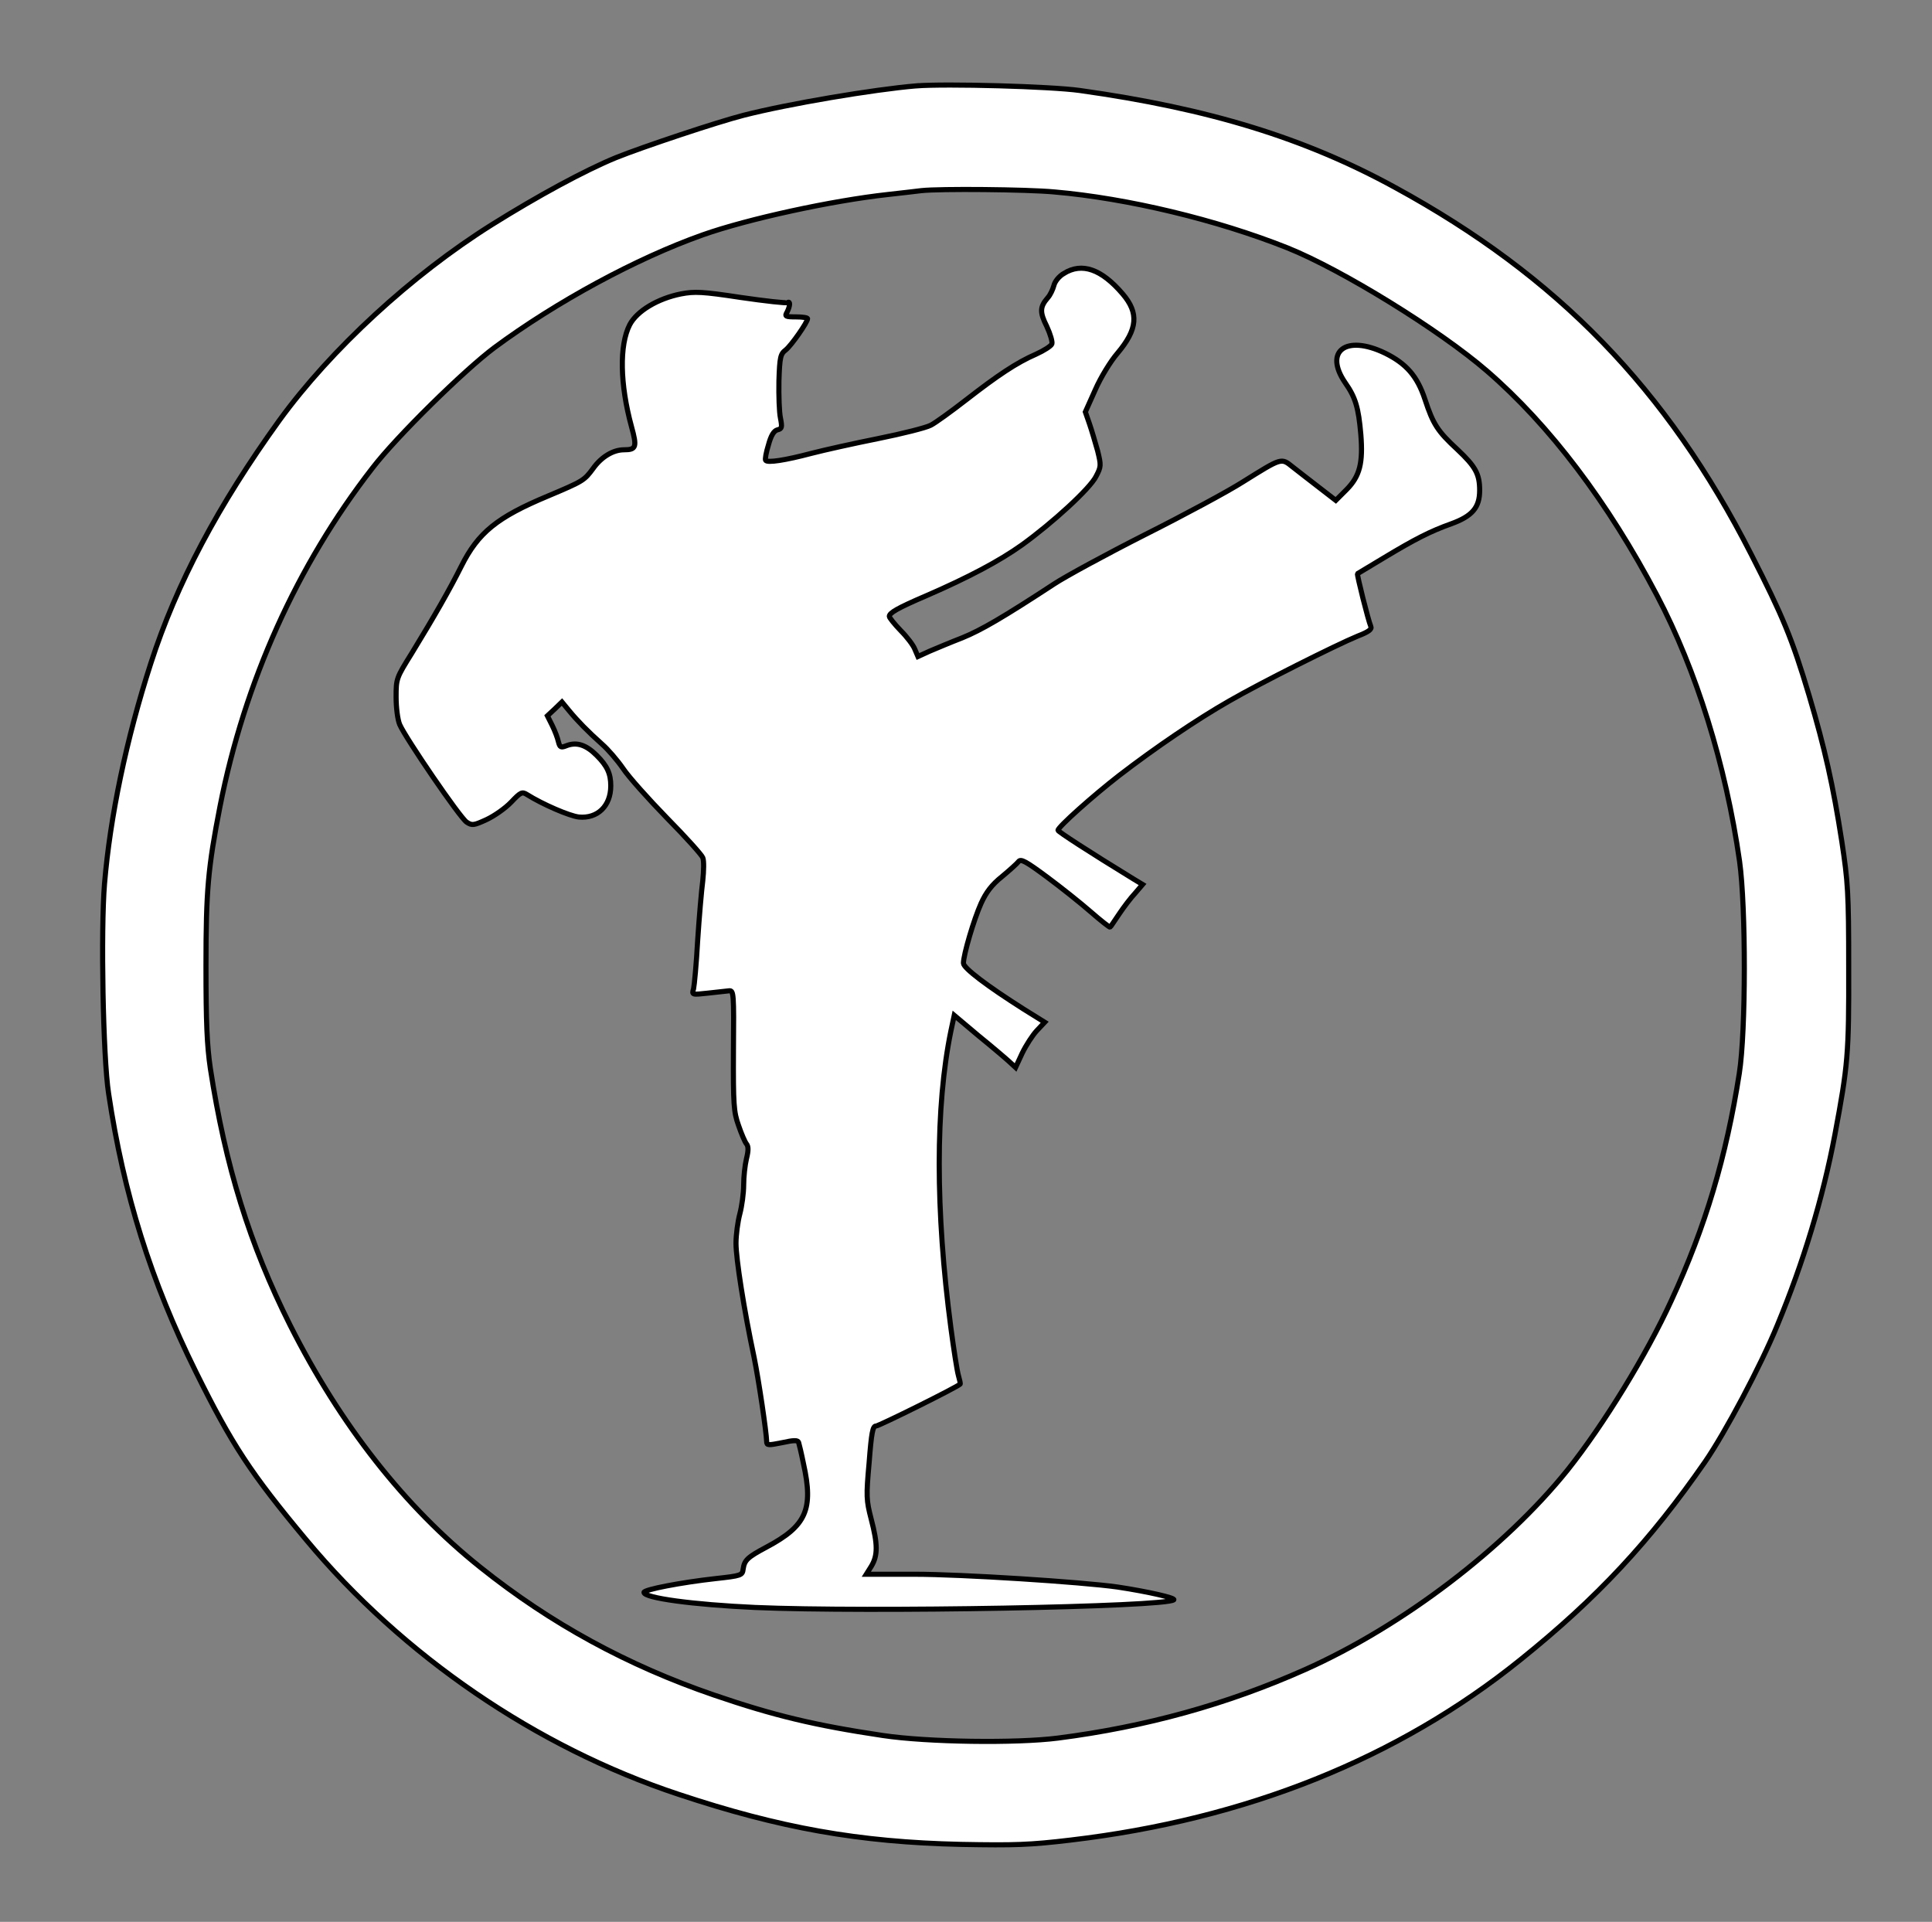 <svg version="1.0" xmlns="http://www.w3.org/2000/svg"
 width="756" height="752" viewBox="0 0 756 752"
 preserveAspectRatio="xMidYMid meet">
  <rect x="0" y="0" width="756" height="752" fill="#808080" stroke="none"/>
  <g transform="translate(0,752) scale(0.1,-0.1)"
     fill="#FFF" stroke="#000" stroke-width="20">
    <path d="M3585 7184 c-166 -14 -499 -70 -675 -115 -102 -26 -396 -124 -500
-166 -122 -50 -306 -150 -485 -262 -314 -197 -630 -488 -832 -766 -240 -333
-402 -638 -503 -951 -96 -297 -159 -599 -181 -862 -15 -182 -6 -680 16 -821
59 -395 166 -734 341 -1088 141 -285 215 -398 432 -658 378 -454 901 -812
1457 -996 397 -132 705 -187 1105 -196 212 -4 270 -2 430 17 687 81 1280 319
1760 706 301 242 507 464 722 774 78 113 218 376 283 535 102 246 178 497 225
745 51 272 55 315 54 655 0 294 -3 334 -27 493 -34 219 -66 362 -128 571 -67
224 -103 310 -226 551 -330 648 -759 1090 -1393 1436 -354 194 -728 309 -1235
380 -115 16 -520 27 -640 18z m540 -415 c288 -25 637 -109 913 -219 212 -85
595 -321 781 -482 245 -212 473 -513 665 -878 154 -293 269 -663 323 -1040 25
-179 25 -665 -1 -830 -51 -326 -132 -599 -266 -889 -97 -212 -265 -486 -406
-663 -246 -306 -646 -611 -1027 -781 -305 -136 -624 -224 -967 -268 -164 -21
-511 -16 -685 10 -268 40 -426 78 -660 158 -339 116 -640 280 -915 500 -296
236 -548 557 -745 948 -158 315 -253 621 -312 1005 -13 89 -17 179 -17 400 0
296 8 384 55 625 96 487 301 943 596 1323 94 123 360 384 478 472 242 179 555
349 815 441 175 62 505 134 725 158 55 6 114 13 130 15 73 8 411 5 520 -5z"/>
    <path d="M4163 6450 c-19 -11 -35 -31 -39 -47 -4 -15 -14 -37 -24 -48 -31 -36
-32 -56 -4 -112 14 -30 23 -61 20 -69 -3 -8 -31 -26 -62 -40 -76 -33 -149 -82
-274 -179 -58 -45 -120 -90 -138 -99 -19 -10 -111 -33 -205 -52 -95 -19 -212
-45 -262 -58 -102 -27 -173 -38 -179 -27 -3 4 2 31 11 60 10 37 21 55 35 59
18 4 19 10 12 46 -5 23 -7 88 -6 145 3 95 6 106 27 122 22 18 85 108 85 122 0
4 -20 7 -45 7 -42 0 -45 2 -35 19 12 24 13 44 2 37 -5 -3 -87 6 -183 20 -151
23 -181 24 -234 14 -91 -18 -173 -67 -201 -121 -41 -80 -38 -233 7 -398 22
-80 19 -91 -29 -91 -43 0 -89 -28 -121 -73 -35 -47 -37 -49 -177 -108 -199
-83 -273 -143 -339 -275 -45 -90 -105 -195 -193 -339 -61 -98 -62 -100 -62
-172 0 -42 6 -89 14 -108 23 -53 236 -365 262 -382 21 -14 28 -13 78 10 30 14
73 44 96 68 37 39 43 42 62 30 62 -39 167 -84 203 -88 73 -7 125 43 125 122 0
48 -14 78 -55 119 -41 41 -77 53 -116 39 -25 -10 -28 -8 -34 15 -3 14 -14 43
-24 63 l-19 38 29 27 28 27 28 -34 c33 -40 73 -81 129 -131 23 -20 60 -63 82
-95 22 -33 100 -120 172 -194 73 -74 136 -144 140 -155 5 -12 4 -52 0 -90 -5
-38 -14 -143 -20 -234 -5 -91 -13 -176 -16 -189 -7 -24 -7 -24 57 -17 35 4 72
8 82 9 18 2 19 -11 17 -233 -1 -212 1 -241 20 -294 11 -32 25 -65 31 -72 8
-10 8 -26 0 -58 -6 -25 -11 -71 -11 -103 0 -32 -7 -83 -15 -113 -8 -30 -15
-82 -15 -115 0 -60 31 -259 71 -447 18 -89 48 -291 49 -329 0 -15 6 -15 61 -4
45 10 61 10 64 1 2 -6 11 -43 19 -83 40 -180 11 -244 -145 -327 -75 -40 -86
-51 -91 -86 -3 -24 -7 -26 -108 -37 -135 -15 -280 -43 -280 -54 0 -22 192 -48
435 -59 440 -19 1608 2 1638 30 8 7 -101 32 -220 50 -142 20 -611 50 -795 50
l-188 0 20 32 c25 42 25 85 -1 184 -19 74 -20 88 -8 221 9 117 14 143 27 143
11 0 318 152 329 164 2 1 -2 17 -7 35 -5 18 -18 101 -29 184 -61 461 -61 867
0 1163 l13 61 95 -80 c53 -43 107 -89 120 -101 l25 -23 26 56 c15 31 41 71 57
88 l31 33 -82 51 c-145 92 -236 161 -236 180 0 33 41 172 69 234 20 44 42 73
82 105 30 25 59 51 65 59 9 11 29 0 110 -60 54 -40 132 -102 172 -137 40 -35
75 -62 76 -60 2 1 17 25 35 51 18 27 46 64 63 82 l29 34 -38 23 c-173 106
-293 184 -293 189 0 13 138 136 240 215 143 110 304 219 430 291 121 70 418
219 503 254 44 17 56 27 51 38 -10 23 -55 203 -52 206 2 1 48 29 103 62 123
74 182 104 263 133 83 30 112 64 112 131 0 64 -16 93 -87 160 -78 72 -95 99
-127 196 -30 91 -73 140 -156 181 -153 74 -241 8 -156 -116 40 -57 52 -97 61
-202 9 -112 -4 -163 -55 -215 l-43 -43 -66 51 c-36 28 -83 64 -103 80 -45 36
-41 37 -195 -59 -58 -37 -229 -129 -382 -206 -152 -77 -312 -164 -356 -193
-200 -131 -286 -181 -360 -211 -44 -17 -101 -41 -127 -52 l-46 -21 -12 28 c-6
16 -31 49 -56 74 -24 25 -44 50 -44 55 0 14 33 33 145 81 166 72 286 136 373
198 121 87 268 222 291 269 20 38 20 43 6 100 -9 32 -23 80 -32 106 l-16 46
39 87 c21 48 60 112 87 143 79 94 84 157 20 232 -83 97 -159 124 -230 80z"/>
  </g>
</svg>